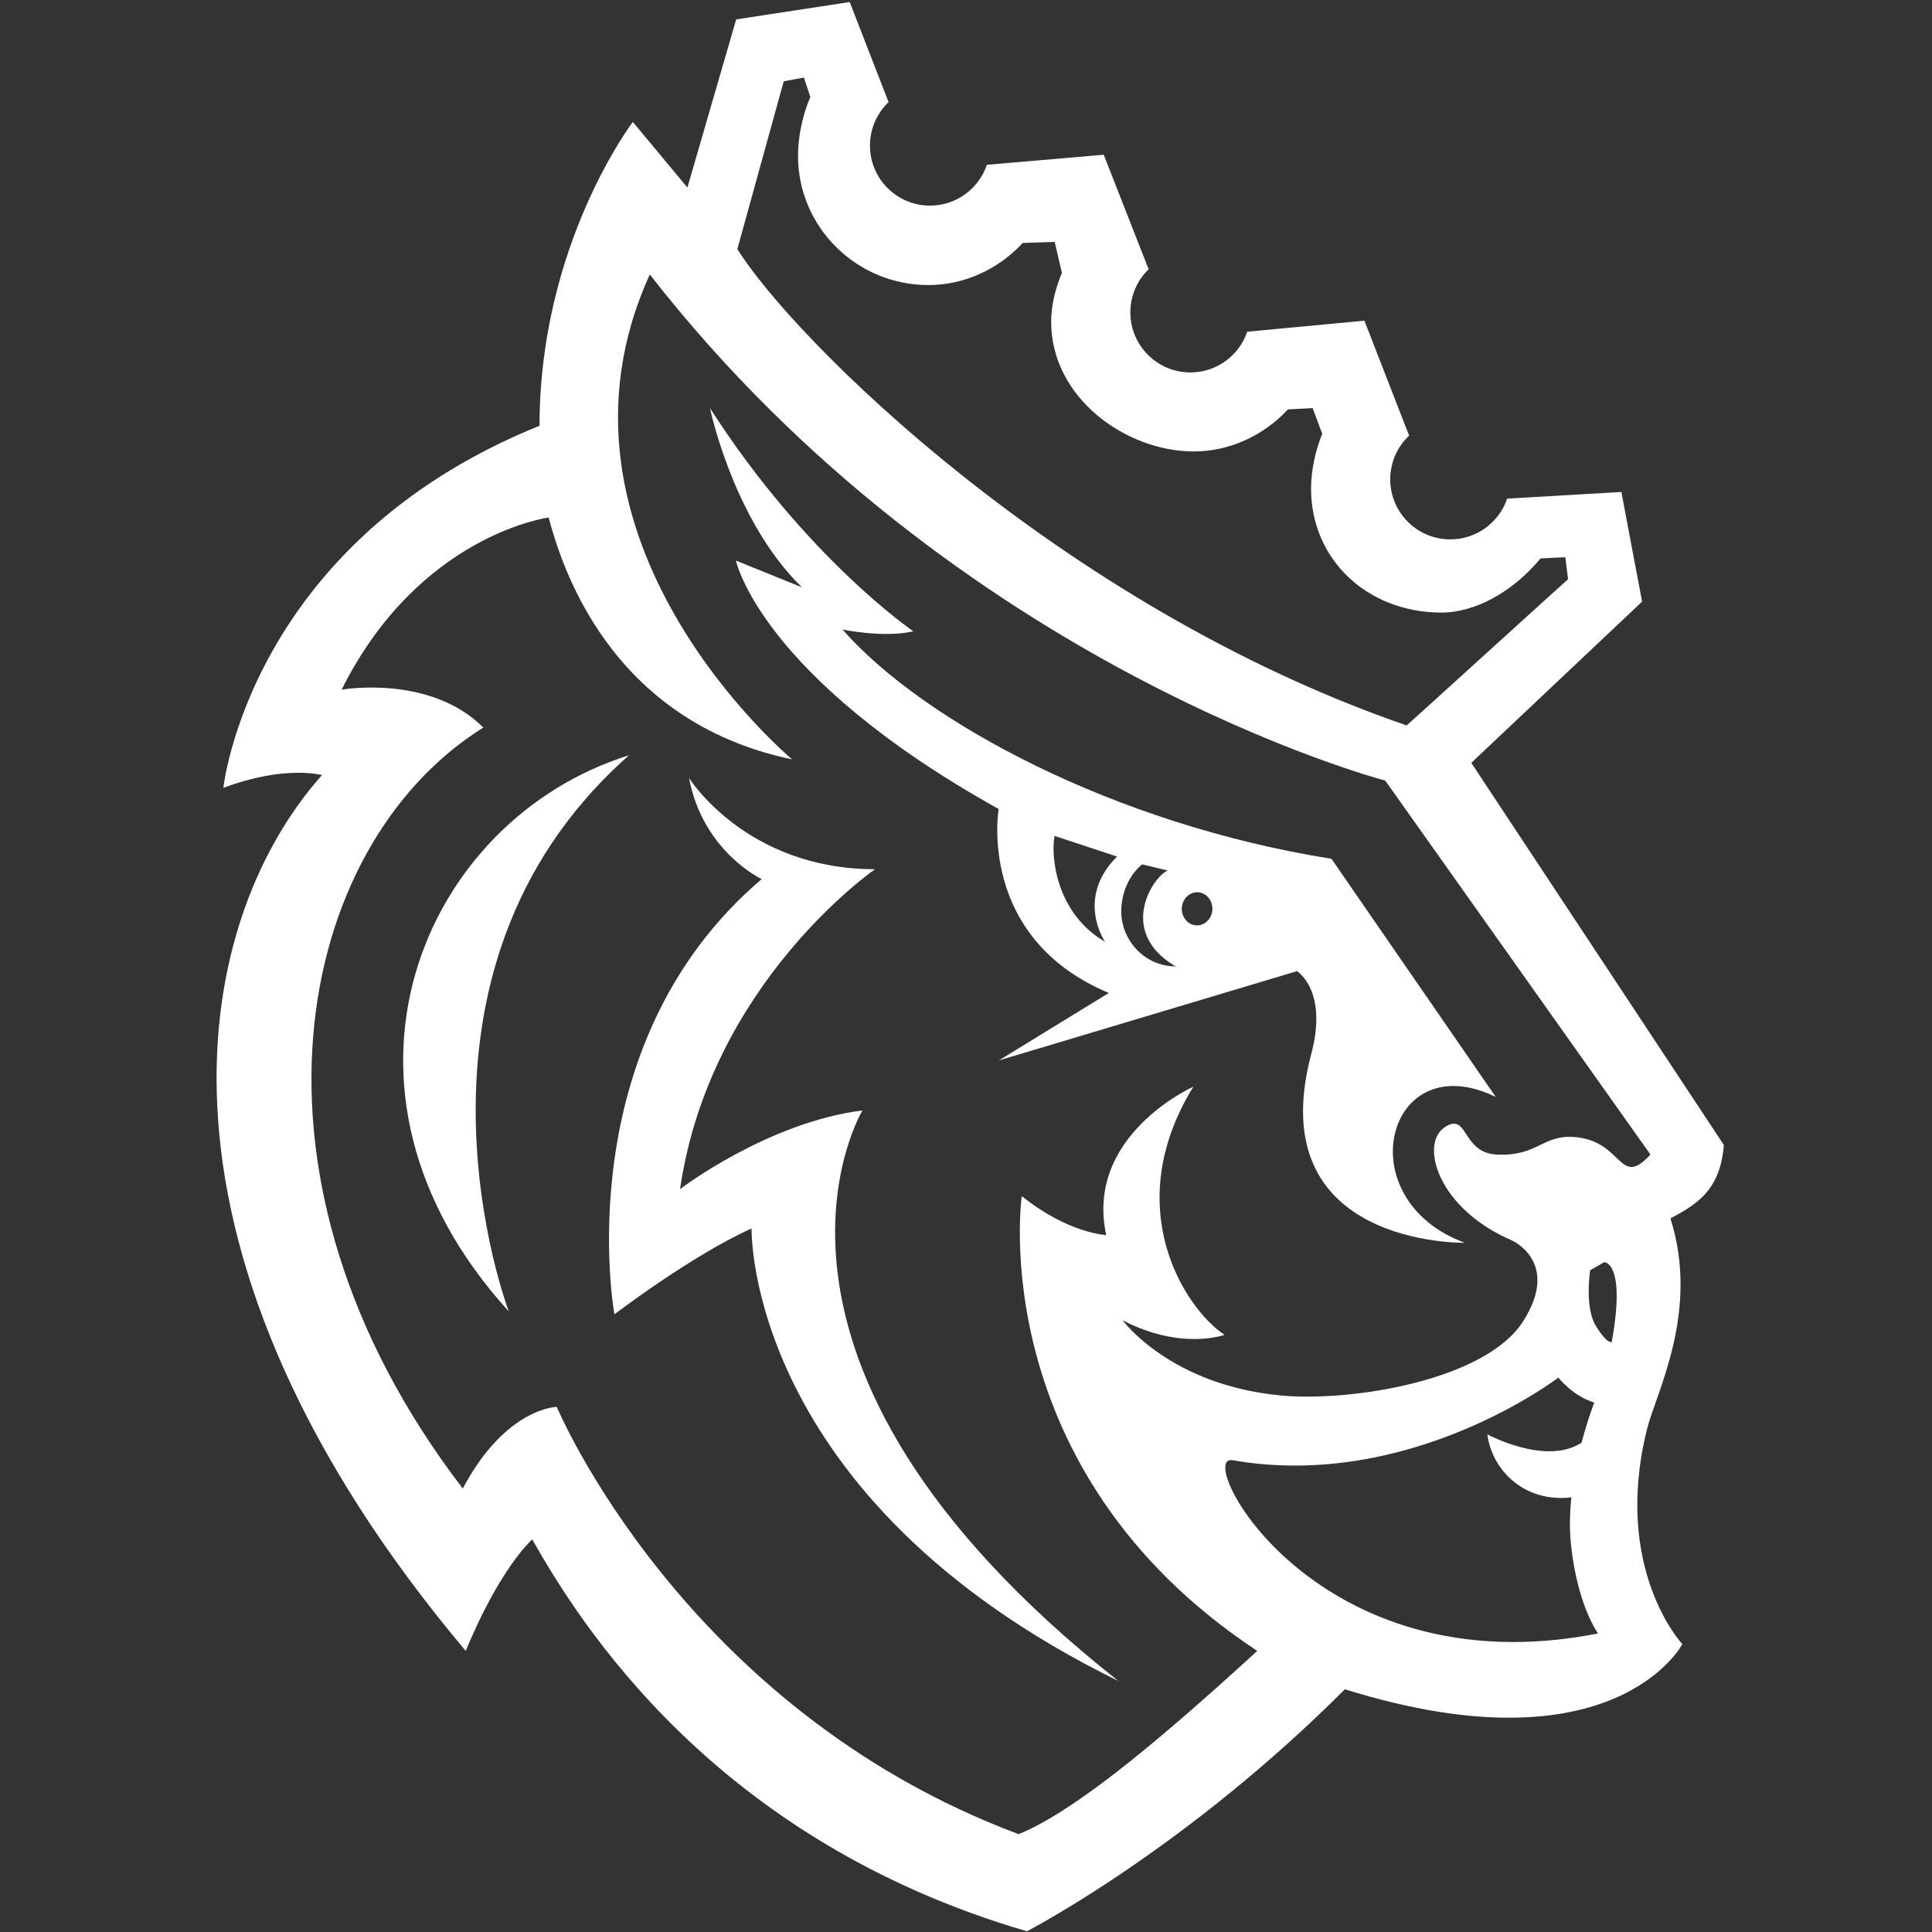 <?xml version="1.0" encoding="UTF-8"?>
<svg width="200px" height="200px" viewBox="0 0 200 200" version="1.1" xmlns="http://www.w3.org/2000/svg" xmlns:xlink="http://www.w3.org/1999/xlink">
    <rect x="0" y="0" width="200" height="200" fill="#333333" stroke="none"/>
    <!-- Generator: Sketch 54.1 (76490) - https://sketchapp.com -->
    <title>queens-nc</title>
    <desc>Created with Sketch.</desc>
    <g id="queens-nc" stroke="none" stroke-width="1" fill="none" fill-rule="evenodd">
        <g id="queens-nc_BGD" fill="#FFFFFF">
            <g id="queens-nc" transform="translate(22, 0)">
                <g id="g10" transform="translate(78.431, 100.067) scale(-1, 1) rotate(-180) translate(-78.431, -100.067) translate(0.14, 0.207)" fill-rule="nonzero">
                    <g id="g12" transform="translate(0.252, 0)">
                        <path d="M93.38,25.913 C54.7,44.878 55.411,72.756 55.411,72.756 C49.246,69.996 41.21,63.869 41.21,63.869 C41.21,63.869 36.155,91.641 56.457,108.924 C56.457,108.924 50.381,111.75 48.936,119.388 C48.936,119.388 54.822,109.946 68.192,109.946 C68.192,109.946 51.113,98.175 48.006,76.83 C48.006,76.83 57.014,83.724 66.89,84.976 C66.89,84.976 51.276,59.17 93.38,25.913" id="path14"></path>
                        <path d="M42.727,121.744 C16.996,99.026 30.277,64.169 30.277,64.169 C9.337,87.175 21.241,115.031 42.727,121.744" id="path16"></path>
                        <path d="M101.47,104.131 C100.597,104.161 99.917,104.954 99.95,105.903 C99.984,106.851 100.719,107.593 101.594,107.561 C102.466,107.531 103.146,106.736 103.113,105.789 C103.079,104.841 102.343,104.099 101.47,104.131 L101.47,104.131 Z M99.287,99.893 C96.189,99.869 93.57,102.573 93.684,105.79 C93.755,107.738 94.6,109.433 95.84,110.448 L98.491,109.811 C96.966,109.182 93.218,103.498 99.287,99.893 C99.64,99.895 98.952,99.816 99.287,99.893 Z M92.004,102.434 C86.995,105.338 86.354,111.161 86.775,113.393 L93.242,111.259 C88.893,106.91 92.004,102.434 92.004,102.434 L92.004,102.434 Z M132.443,86.378 L115.442,111.025 C92.98,114.587 73.17,125.228 64.825,134.758 C64.825,134.758 69.109,133.862 72.152,134.576 C72.152,134.576 61.047,142.157 51.107,157.676 C51.107,157.676 53.51,146.031 60.631,139.124 L53.791,141.897 C53.791,141.897 56.248,129.958 80.989,116.177 C80.989,116.177 78.692,102.879 92.392,97.136 L81.011,90.153 L111.872,99.395 C111.872,99.395 115.104,97.426 113.353,90.842 C108.035,70.837 129.249,71.275 129.249,71.275 C116.978,75.765 121.149,91.865 132.443,86.378 L132.443,86.378 Z" id="path18"></path>
                        <path d="M140.52,82.226 C137.249,82.442 136.818,80.229 132.585,80.405 C128.859,80.562 129.635,84.907 127.133,83.214 C124.596,81.496 126.386,74.844 134.128,71.514 C134.127,71.515 139.197,69.274 135.276,63.138 C131.356,57.006 117.448,54.797 110.262,55.462 C98.723,56.531 93.822,63.253 93.822,63.253 C99.908,60.087 104.365,61.745 104.365,61.745 C100.224,64.507 93.467,74.979 101.143,87.43 C101.143,87.43 89.885,82.422 92.122,72.072 C92.122,72.072 88.179,72.239 83.381,76.112 C83.381,76.112 79.326,47.802 107.758,29.026 C96.101,18.337 88.288,12.194 83.06,10.056 C48.316,23.041 35.244,54.287 35.244,54.287 C35.244,54.287 29.957,54.222 25.516,45.834 C0.955,77.85 8.066,112.378 27.641,124.612 C22.101,130.151 12.97,128.532 12.97,128.532 C21.01,144.612 34.401,146.352 34.401,146.352 C35.696,141.556 40.561,125.302 59.615,121.313 C59.615,121.313 32.349,144.027 44.875,171.514 C76.714,130.681 121.008,119.121 121.008,119.121 L148.461,80.409 C145.157,76.803 145.696,81.888 140.52,82.226 Z M144.457,61.013 C144.457,61.013 144.042,60.685 142.813,62.665 C141.617,64.592 142.223,68.437 142.223,68.437 L143.68,69.265 C143.68,69.265 145.952,69.302 144.457,61.013 L144.457,61.013 Z M105.199,48.766 C123.58,45.558 138.931,57.318 138.931,57.318 C138.931,57.318 140.417,55.41 142.648,54.73 C142.648,54.73 141.981,53.055 141.332,50.582 C137.633,48.163 131.578,51.442 131.578,51.442 C132.066,47.724 135.405,44.351 140.277,44.922 C140.111,43.327 140.067,41.674 140.232,40.076 C140.885,33.75 143.036,30.83 143.036,30.83 C113.619,25.053 101.126,49.478 105.199,48.766 Z M58.738,191.51 C58.705,191.506 60.83,191.898 60.83,191.898 L61.493,189.886 C60.7,188.049 60.219,185.812 60.219,183.787 C60.219,176.415 66.277,170.418 73.722,170.418 C77.402,170.418 80.921,172.021 83.483,174.778 L86.792,174.883 L87.537,171.673 C86.819,169.956 86.423,168.259 86.423,166.627 C86.423,158.71 94.201,153.193 101.182,153.193 C104.856,153.193 108.372,154.793 110.934,157.545 L113.492,157.679 L114.487,155.021 C113.775,153.282 113.327,151.206 113.327,149.347 C113.327,142.031 119.132,136.514 126.831,136.514 C130.335,136.514 134.217,138.667 137.079,142.111 C137.012,142.12 139.65,142.243 139.65,142.243 L139.935,139.967 C139.231,139.357 123.904,125.418 123.228,124.83 C87.208,137.228 59.536,165.087 53.94,174.146 C54.17,174.984 58.483,190.583 58.738,191.51 Z M156.065,81.391 L129.916,120.958 L147.596,137.647 L145.452,148.997 L133.628,148.309 C132.795,145.855 130.475,144.091 127.741,144.091 C124.308,144.091 121.525,146.873 121.525,150.307 C121.525,152.078 122.266,153.675 123.452,154.806 L123.495,154.796 L118.851,166.729 L106.723,165.589 C105.89,163.137 103.571,161.373 100.837,161.373 C97.404,161.373 94.622,164.157 94.622,167.587 C94.622,169.357 95.361,170.955 96.548,172.087 L96.51,172.064 L91.865,183.909 L79.785,182.868 L79.765,182.857 C78.934,180.405 76.613,178.641 73.88,178.641 C70.447,178.641 67.666,181.425 67.666,184.855 C67.666,186.626 68.404,188.223 69.592,189.356 L65.57,199.716 L53.818,197.918 L48.767,180.511 L43.12,187.304 C43.12,187.304 33.46,174.648 33.46,155.852 C3.397,143.705 0.731,118.368 0.731,118.368 C7.079,120.76 10.941,119.693 10.941,119.693 C-3.04,103.962 -8.691,70.019 25.824,29.021 C25.824,29.021 28.825,36.729 32.697,40.576 C37.624,31.904 51.536,9.454 83.924,0 C84.924,0.552 100.572,8.794 116.831,25.053 C144.754,16.349 151.764,29.725 151.764,29.725 C151.764,29.725 144.498,37.483 148.105,51.979 C149.048,55.767 153.593,64.142 150.531,73.801 C153.396,75.309 155.674,76.79 156.065,81.391 L156.065,81.391 Z" id="path20"></path>
                    </g>
                </g>
            </g>
        </g>
    </g>
</svg>